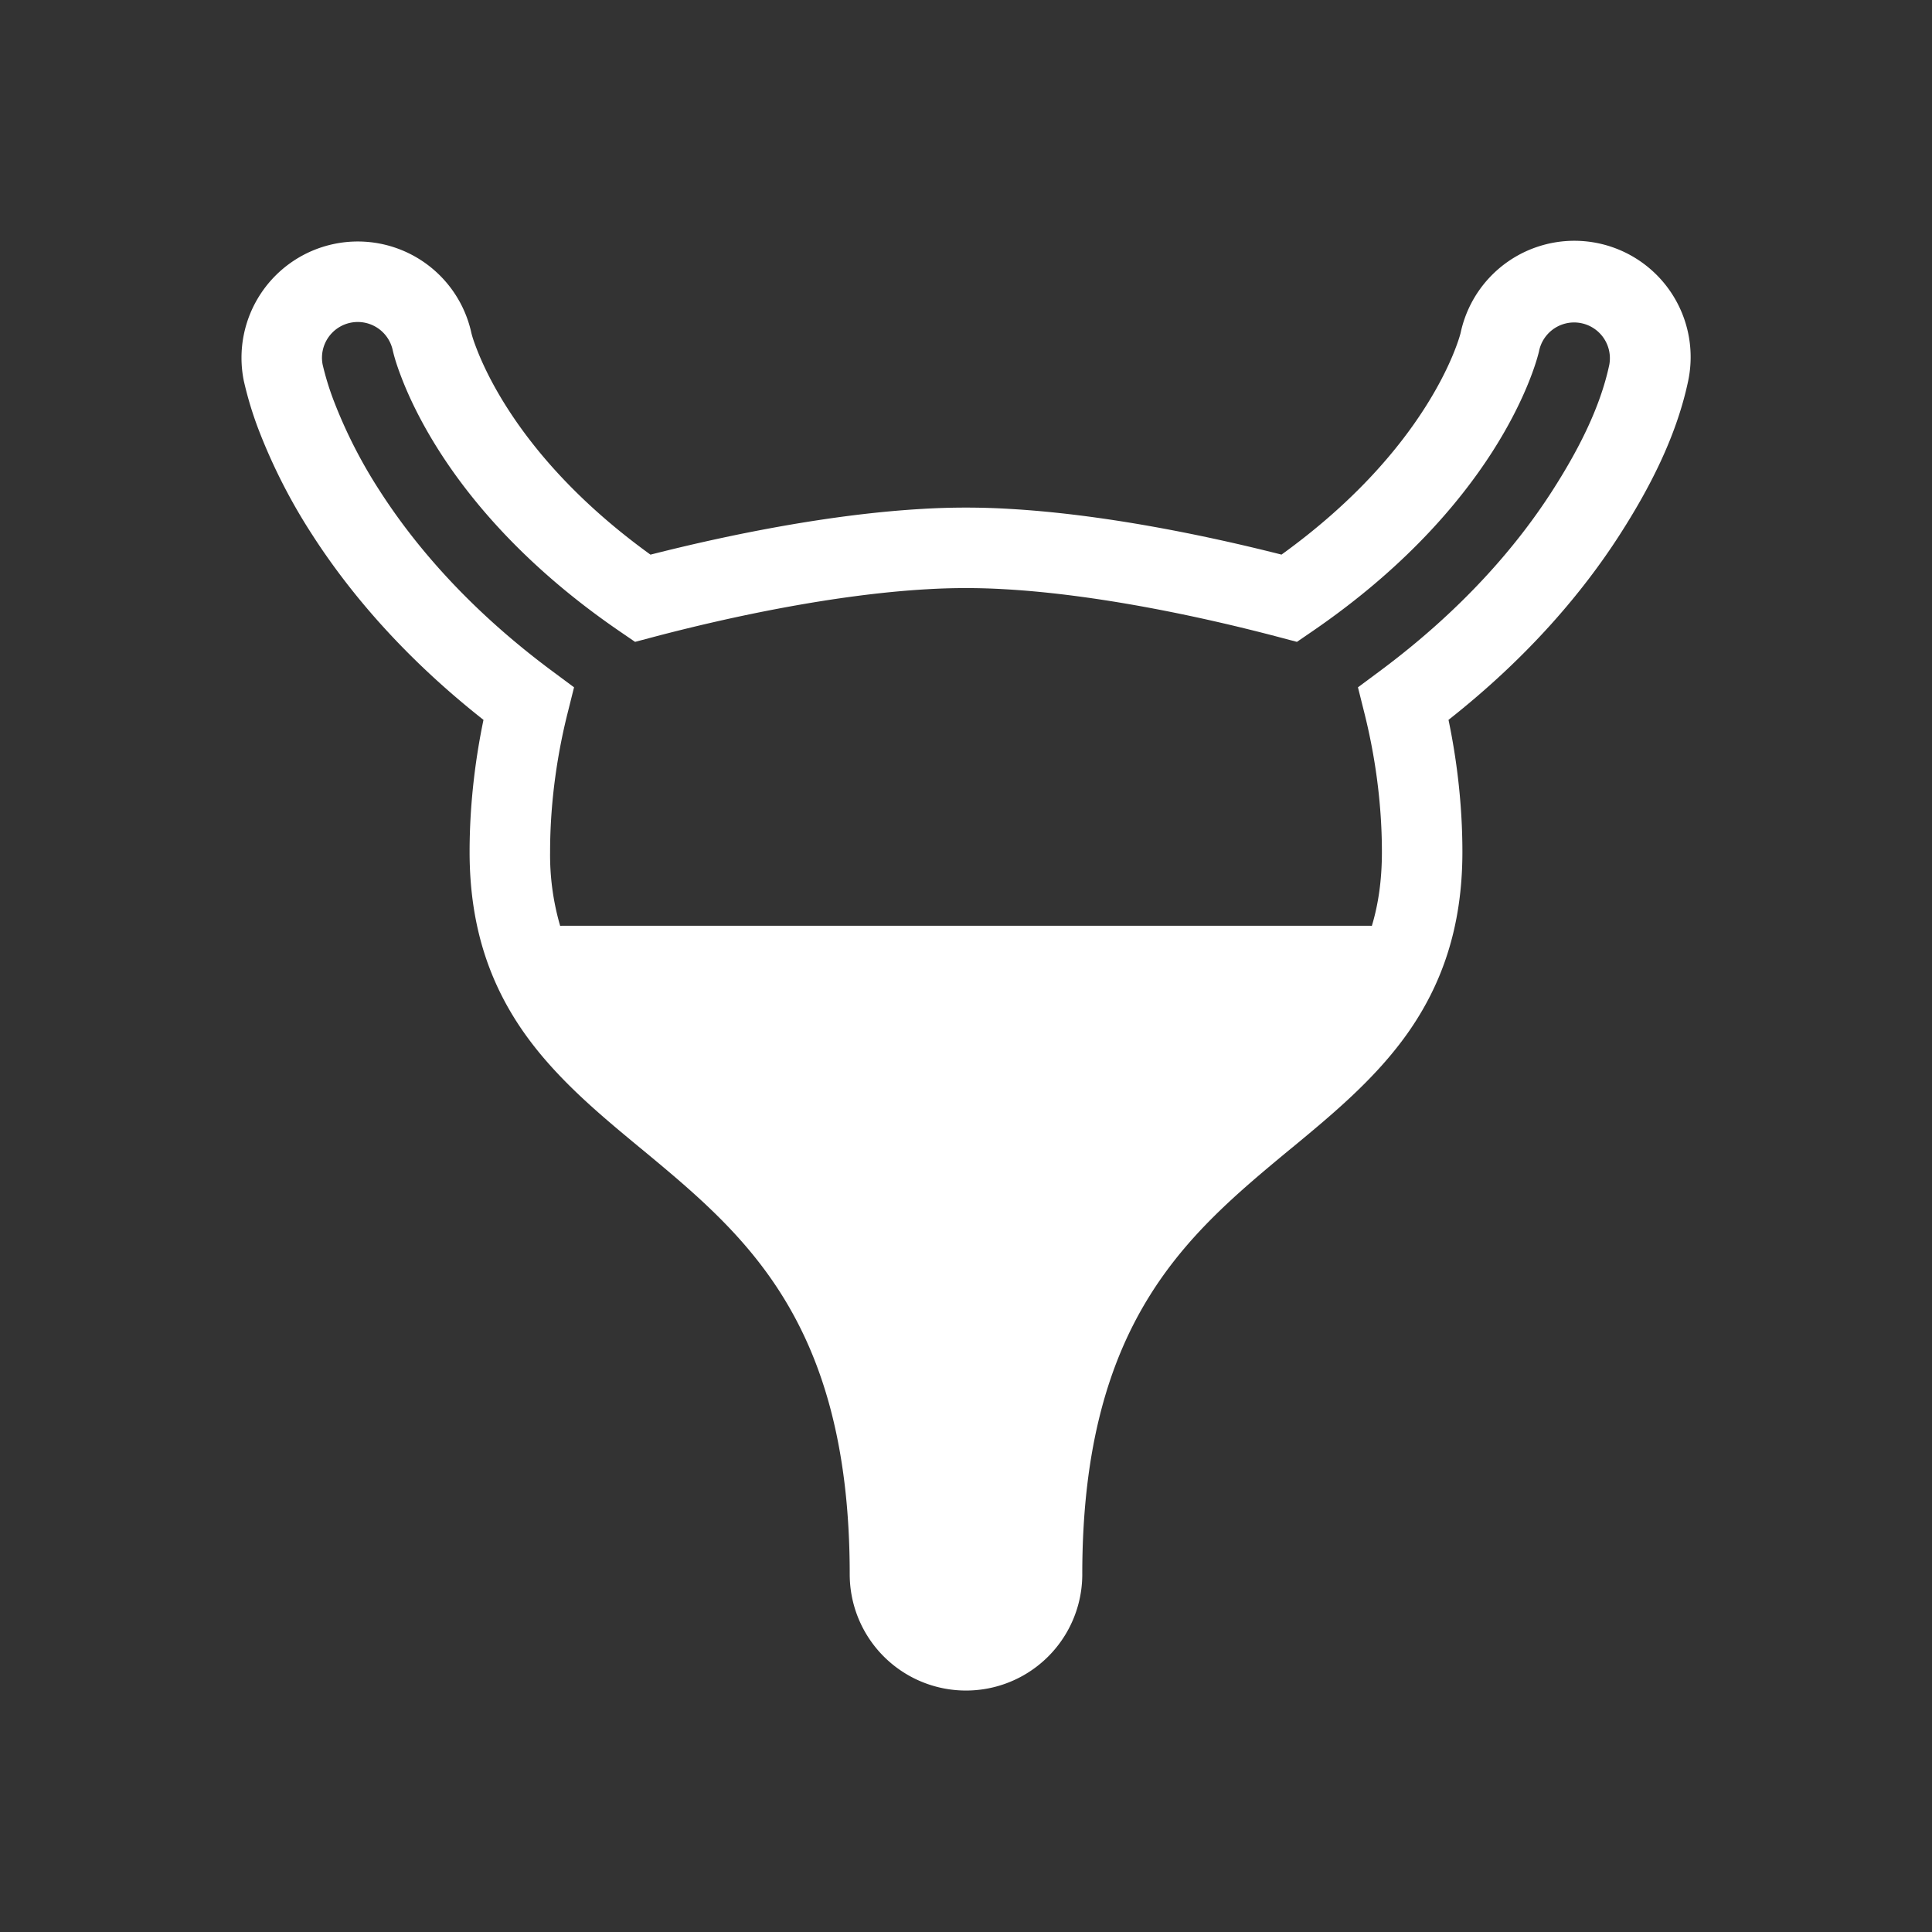 <svg xmlns="http://www.w3.org/2000/svg" width="48" height="48" fill="none"><path fill="#333" d="M8.715 8.017a.889.889 0 0 1 1.043.688l.003.013.003.012c.058.242.14.464.206.638.172.45.47 1.103.965 1.874.82 1.276 2.194 2.892 4.465 4.446l.378.259.442-.117c1.947-.515 4.523-1.058 6.8-1.19h.004a16.196 16.196 0 0 1 1.95 0h.004c2.278.131 4.854.675 6.801 1.19l.443.117.378-.259c2.27-1.554 3.644-3.17 4.465-4.446.867-1.349 1.13-2.339 1.17-2.507v-.002l.004-.016.002-.012a.889.889 0 0 1 1.742.354c-.225 1.065-.771 2.13-1.423 3.144-.86 1.337-2.205 2.93-4.286 4.475l-.536.398.162.648c.238.95.433 2.147.433 3.443 0 .705-.09 1.307-.25 1.836A1.038 1.038 0 0 0 34 23H14a1.13 1.13 0 0 0-.083.003 6.294 6.294 0 0 1-.25-1.836v-.02c.002-1.288.196-2.477.433-3.423l.162-.648-.536-.398c-2.082-1.544-3.427-3.139-4.286-4.475a12.08 12.08 0 0 1-1.13-2.2 6.925 6.925 0 0 1-.295-.949.889.889 0 0 1 .7-1.037Z"/><path fill="#333" fill-rule="evenodd" d="M48 0H0v48h48V0ZM8.322 6.056a2.889 2.889 0 0 1 3.39 2.22c.026.105.066.222.126.378.128.333.365.861.78 1.506.64.997 1.726 2.308 3.543 3.62 1.95-.496 4.455-1.004 6.743-1.136a18.176 18.176 0 0 1 2.19 0c2.289.132 4.794.64 6.745 1.135 1.817-1.311 2.903-2.622 3.543-3.619.684-1.063.887-1.811.906-1.886a2.889 2.889 0 0 1 5.656 1.181l-.002.01c-.298 1.415-.995 2.723-1.7 3.82-.906 1.41-2.26 3.029-4.254 4.6.199.954.345 2.076.345 3.282 0 1.895-.527 3.322-1.365 4.508-.797 1.126-1.862 2.008-2.858 2.832l-.05.04c-1.308 1.083-2.566 2.133-3.527 3.695-.947 1.54-1.644 3.648-1.644 6.87a2.889 2.889 0 1 1-5.778 0c0-3.222-.697-5.33-1.644-6.87-.961-1.561-2.22-2.612-3.528-3.695l-.049-.04c-.996-.824-2.06-1.706-2.858-2.832-.838-1.186-1.365-2.613-1.365-4.508v-.024c.002-1.196.148-2.31.345-3.258-1.995-1.571-3.348-3.19-4.255-4.6a14.075 14.075 0 0 1-1.316-2.568 8.89 8.89 0 0 1-.38-1.24l-.003-.01-.002-.012a2.889 2.889 0 0 1 2.266-3.399Z" clip-rule="evenodd"/></svg>